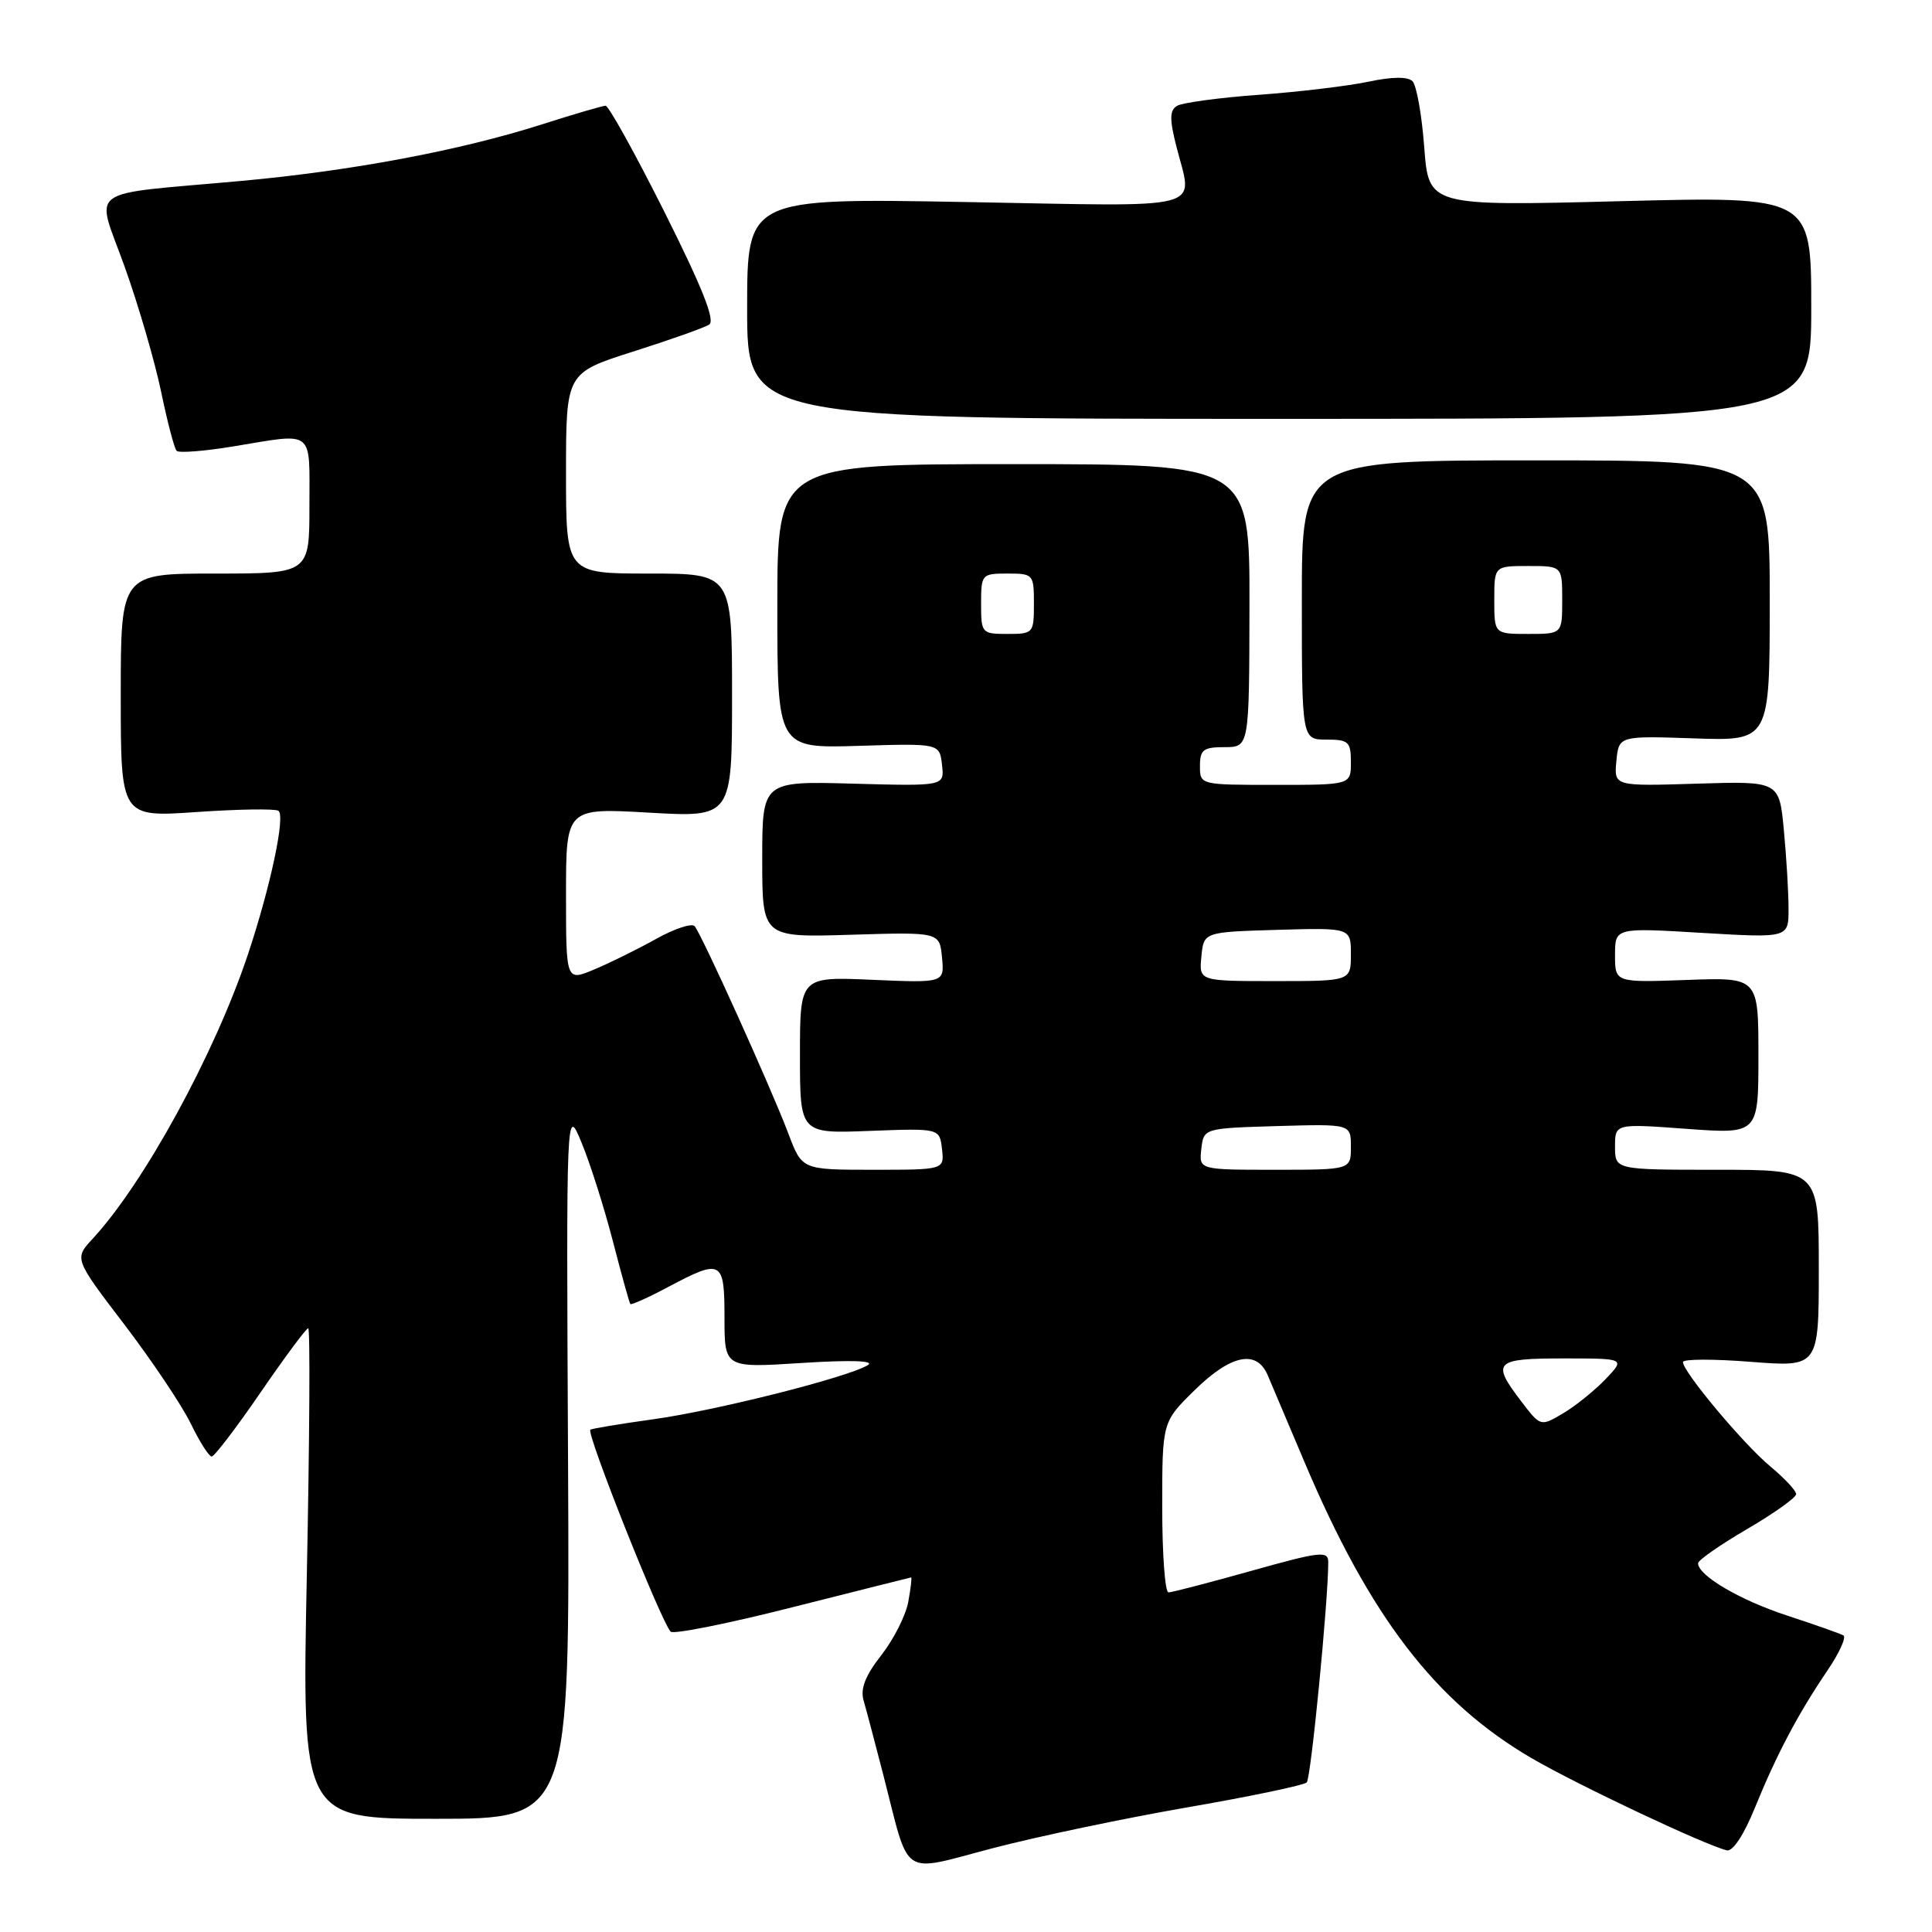 <?xml version="1.0" encoding="UTF-8" standalone="no"?>
<!DOCTYPE svg PUBLIC "-//W3C//DTD SVG 1.1//EN" "http://www.w3.org/Graphics/SVG/1.1/DTD/svg11.dtd" >
<svg xmlns="http://www.w3.org/2000/svg" xmlns:xlink="http://www.w3.org/1999/xlink" version="1.1" viewBox="0 0 256 256">
 <g >
 <path fill="currentColor"
d=" M 157.36 239.48 C 165.69 238.04 172.79 236.55 173.15 236.18 C 173.71 235.60 176.00 212.11 176.00 207.00 C 176.00 205.46 174.99 205.57 165.83 208.14 C 160.23 209.71 155.28 211.00 154.83 211.00 C 154.37 211.00 154.00 205.92 154.00 199.71 C 154.00 188.42 154.00 188.42 158.29 184.21 C 163.12 179.47 166.53 178.78 167.99 182.25 C 168.52 183.49 170.71 188.66 172.86 193.75 C 181.53 214.23 190.20 225.53 202.95 232.97 C 209.03 236.51 225.82 244.44 228.81 245.18 C 229.60 245.37 231.08 243.13 232.55 239.50 C 235.42 232.45 238.25 227.09 242.17 221.31 C 243.73 219.01 244.67 216.93 244.26 216.70 C 243.84 216.46 240.49 215.28 236.80 214.07 C 230.52 212.01 225.00 208.76 225.00 207.14 C 225.00 206.74 227.92 204.70 231.50 202.61 C 235.07 200.52 238.00 198.44 238.00 197.98 C 238.00 197.52 236.46 195.88 234.59 194.32 C 231.06 191.40 223.00 181.78 223.00 180.48 C 223.00 180.07 227.05 180.06 232.00 180.45 C 241.00 181.15 241.00 181.15 241.00 168.08 C 241.00 155.00 241.00 155.00 227.50 155.00 C 214.00 155.00 214.00 155.00 214.00 151.94 C 214.00 148.88 214.00 148.88 223.50 149.58 C 233.00 150.27 233.00 150.27 233.00 139.89 C 233.00 129.50 233.00 129.50 223.50 129.85 C 214.00 130.19 214.00 130.19 214.00 126.56 C 214.00 122.92 214.00 122.92 225.50 123.61 C 237.00 124.29 237.00 124.29 236.99 120.40 C 236.99 118.25 236.71 113.58 236.37 110.00 C 235.76 103.50 235.76 103.50 224.81 103.84 C 213.86 104.18 213.86 104.18 214.18 100.84 C 214.50 97.50 214.50 97.50 224.50 97.84 C 234.50 98.18 234.50 98.18 234.50 79.59 C 234.50 61.00 234.50 61.00 203.50 61.00 C 172.50 61.00 172.50 61.00 172.50 79.50 C 172.50 98.00 172.50 98.00 175.75 98.00 C 178.69 98.00 179.00 98.28 179.00 101.00 C 179.00 104.00 179.00 104.00 169.00 104.00 C 159.00 104.00 159.00 104.00 159.00 101.50 C 159.00 99.34 159.45 99.00 162.26 99.00 C 165.53 99.00 165.53 99.00 165.56 80.25 C 165.59 61.50 165.59 61.50 134.30 61.50 C 103.00 61.50 103.00 61.50 103.00 80.33 C 103.00 99.16 103.00 99.16 113.75 98.83 C 124.50 98.50 124.50 98.50 124.82 101.34 C 125.15 104.17 125.15 104.17 113.07 103.84 C 101.00 103.50 101.00 103.50 101.00 113.86 C 101.00 124.22 101.00 124.22 112.75 123.86 C 124.50 123.50 124.50 123.50 124.82 126.87 C 125.14 130.24 125.14 130.24 115.57 129.83 C 106.00 129.41 106.00 129.41 106.00 139.81 C 106.00 150.21 106.00 150.21 115.25 149.85 C 124.50 149.50 124.50 149.50 124.82 152.25 C 125.13 155.00 125.13 155.00 115.70 155.00 C 106.27 155.00 106.27 155.00 104.48 150.25 C 102.19 144.18 92.95 123.75 92.04 122.72 C 91.66 122.30 89.35 123.06 86.92 124.42 C 84.48 125.78 80.80 127.60 78.74 128.46 C 75.00 130.03 75.00 130.03 75.00 118.54 C 75.00 107.05 75.00 107.05 86.00 107.68 C 97.00 108.31 97.00 108.31 97.00 92.15 C 97.00 76.00 97.00 76.00 86.00 76.00 C 75.00 76.00 75.00 76.00 75.00 62.71 C 75.00 49.42 75.00 49.42 83.88 46.59 C 88.77 45.04 93.30 43.43 93.96 43.02 C 94.81 42.50 93.08 38.15 88.07 28.14 C 84.17 20.36 80.65 14.01 80.24 14.01 C 79.83 14.02 76.04 15.13 71.81 16.48 C 61.01 19.93 46.61 22.64 32.00 23.97 C 10.86 25.90 12.67 24.57 16.52 35.35 C 18.35 40.46 20.52 47.92 21.35 51.91 C 22.18 55.91 23.10 59.44 23.41 59.74 C 23.72 60.05 27.10 59.78 30.93 59.15 C 41.78 57.36 41.00 56.75 41.00 67.00 C 41.00 76.00 41.00 76.00 28.50 76.00 C 16.00 76.00 16.00 76.00 16.00 92.14 C 16.00 108.29 16.00 108.29 26.02 107.60 C 31.53 107.22 36.42 107.14 36.89 107.43 C 37.86 108.03 35.83 117.56 32.84 126.50 C 28.44 139.66 19.09 156.78 12.27 164.15 C 9.83 166.79 9.83 166.79 16.49 175.52 C 20.15 180.32 24.10 186.22 25.27 188.62 C 26.44 191.03 27.69 193.00 28.05 193.00 C 28.40 193.00 31.32 189.18 34.53 184.50 C 37.74 179.82 40.58 176.00 40.84 176.00 C 41.11 176.00 41.02 190.62 40.66 208.50 C 40.00 241.00 40.00 241.00 57.75 241.00 C 75.50 241.00 75.50 241.00 75.27 193.75 C 75.03 146.50 75.03 146.50 77.07 151.43 C 78.19 154.14 80.05 159.99 81.20 164.43 C 82.35 168.87 83.39 172.63 83.52 172.79 C 83.64 172.95 85.89 171.94 88.52 170.54 C 95.64 166.76 96.00 166.96 96.00 174.63 C 96.00 181.26 96.00 181.26 106.25 180.60 C 112.70 180.19 115.94 180.29 115.00 180.88 C 112.41 182.49 94.85 186.92 86.50 188.07 C 82.10 188.68 78.37 189.30 78.22 189.45 C 77.69 189.97 87.56 214.79 88.86 216.20 C 89.21 216.59 96.48 215.13 105.00 212.97 C 113.53 210.81 120.60 209.04 120.72 209.02 C 120.85 209.01 120.68 210.46 120.35 212.25 C 120.03 214.04 118.42 217.22 116.78 219.32 C 114.66 222.02 113.98 223.76 114.43 225.32 C 114.78 226.52 115.96 230.99 117.06 235.25 C 120.62 249.10 119.17 248.13 131.53 244.90 C 137.41 243.36 149.04 240.92 157.36 239.48 Z  M 240.00 40.75 C 240.00 26.01 240.00 26.01 214.66 26.66 C 189.31 27.31 189.31 27.31 188.72 19.52 C 188.40 15.24 187.70 11.30 187.16 10.76 C 186.54 10.14 184.48 10.16 181.35 10.82 C 178.68 11.39 172.16 12.17 166.85 12.56 C 161.54 12.94 156.64 13.61 155.95 14.03 C 154.98 14.63 154.96 15.79 155.86 19.34 C 158.05 28.05 160.66 27.36 128.00 26.77 C 99.00 26.25 99.00 26.25 99.00 40.88 C 99.00 55.50 99.00 55.50 169.50 55.50 C 240.00 55.50 240.00 55.50 240.00 40.75 Z  M 201.56 185.67 C 197.58 180.45 198.03 180.00 207.19 180.00 C 215.37 180.00 215.37 180.00 212.73 182.76 C 211.28 184.27 208.75 186.31 207.11 187.28 C 204.13 189.04 204.13 189.04 201.56 185.67 Z  M 159.18 152.25 C 159.50 149.50 159.50 149.50 169.25 149.21 C 179.00 148.93 179.00 148.93 179.00 151.96 C 179.00 155.00 179.00 155.00 168.93 155.00 C 158.87 155.00 158.87 155.00 159.18 152.25 Z  M 159.19 126.75 C 159.50 123.50 159.50 123.50 169.25 123.21 C 179.00 122.93 179.00 122.93 179.00 126.46 C 179.00 130.00 179.00 130.00 168.94 130.00 C 158.87 130.00 158.87 130.00 159.19 126.75 Z  M 130.00 80.00 C 130.00 76.10 130.08 76.00 133.50 76.00 C 136.92 76.00 137.00 76.10 137.00 80.00 C 137.00 83.90 136.92 84.00 133.50 84.00 C 130.08 84.00 130.00 83.90 130.00 80.00 Z  M 198.00 79.50 C 198.00 75.00 198.00 75.00 202.50 75.00 C 207.00 75.00 207.00 75.00 207.00 79.50 C 207.00 84.00 207.00 84.00 202.50 84.00 C 198.00 84.00 198.00 84.00 198.00 79.50 Z "/>
</g>
</svg>